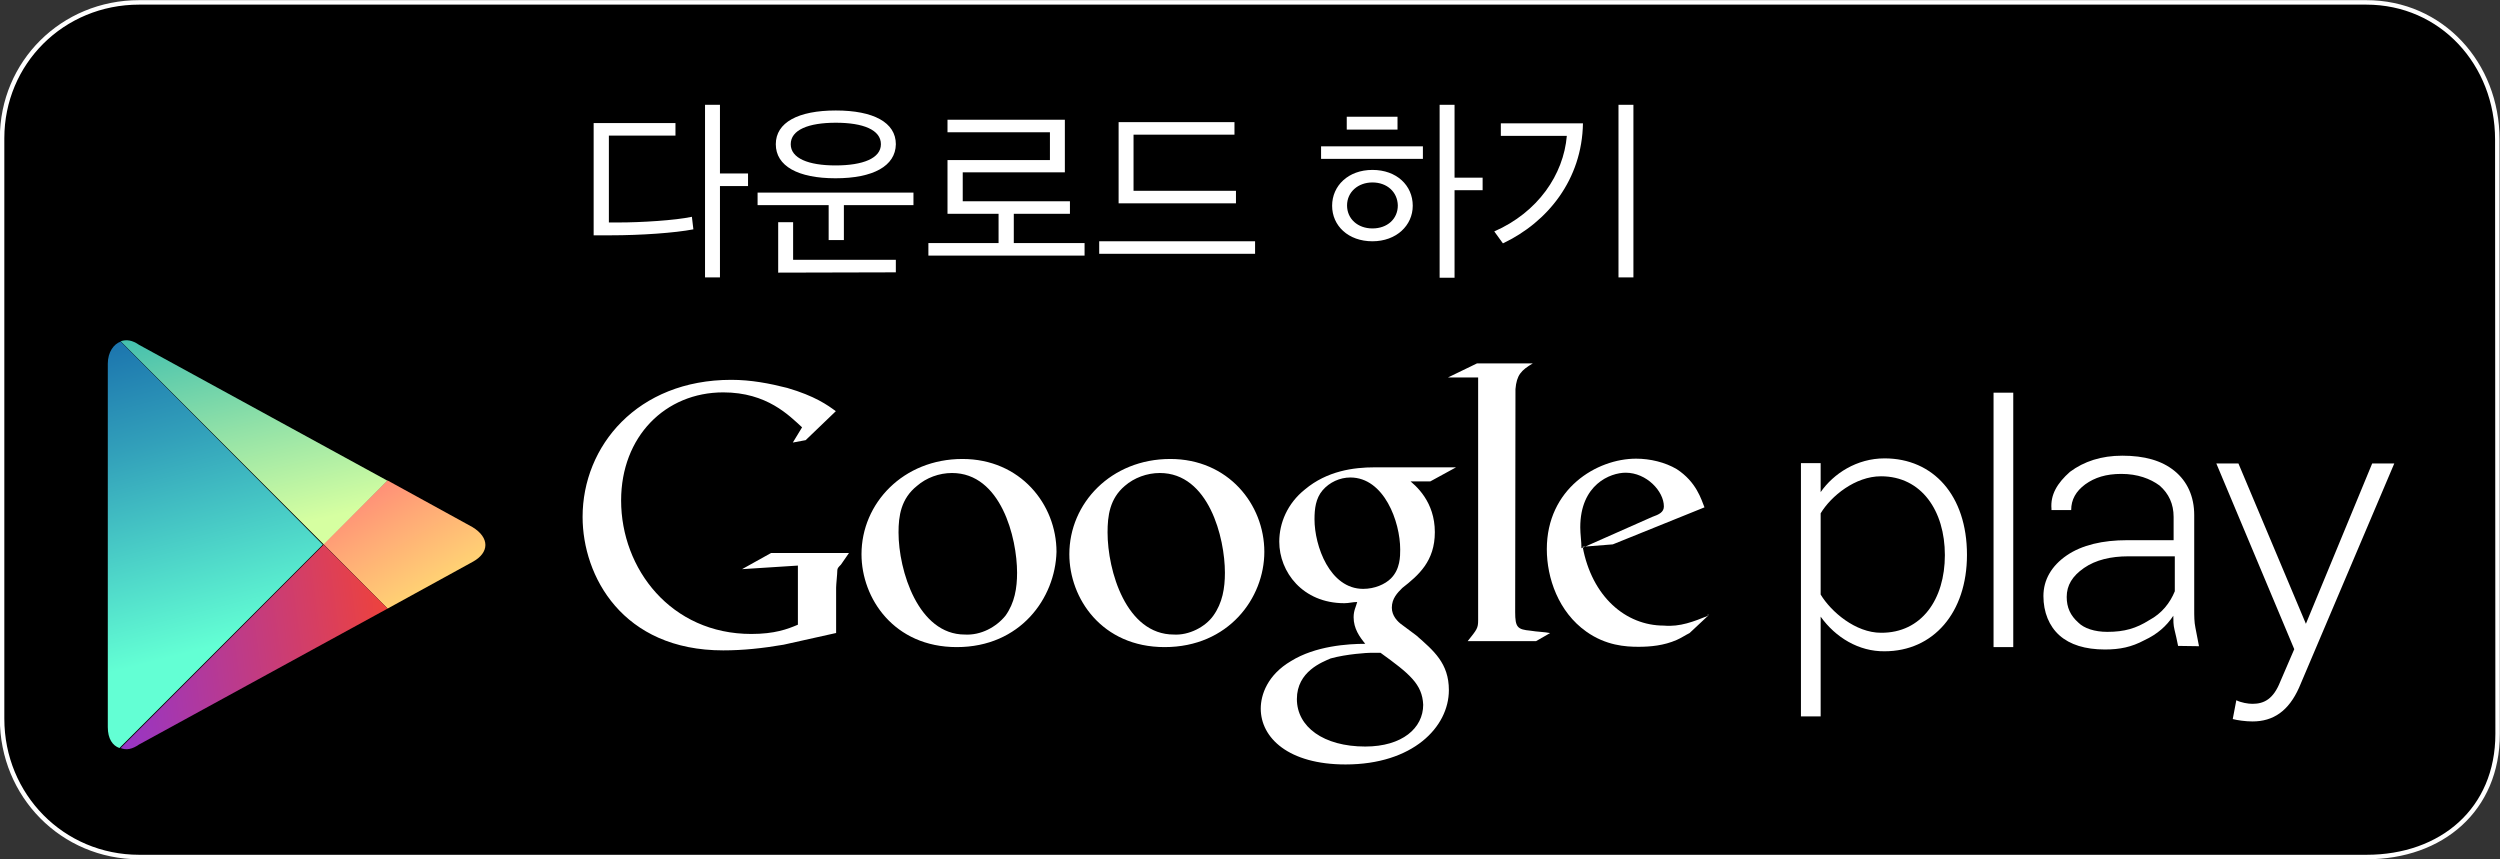 <?xml version="1.0" encoding="utf-8"?>
<!-- Generator: Adobe Illustrator 18.1.0, SVG Export Plug-In . SVG Version: 6.00 Build 0)  -->
<svg version="1.1" id="SemiBold" xmlns="http://www.w3.org/2000/svg" xmlns:xlink="http://www.w3.org/1999/xlink" x="0px" y="0px"
	 viewBox="2.4 153.9 837.2 287.7" enable-background="new 2.4 153.9 837.2 287.7" xml:space="preserve">
<rect x="2.4" y="153.9" width="837.2" height="287.7" fill="#333333" stroke="none"/>
<g>
	<path stroke="#FFFFFF" stroke-width="1.5" stroke-miterlimit="10" d="M838.8,399.7c0,25.3-18.7,41.2-43.9,41.2H49
		c-25.7,0-45.9-20.6-45.9-46.3V200.2c0-25.3,20.2-45.5,45.9-45.5h745.8c25.3,0,43.9,20.6,43.9,45.9L838.8,399.7L838.8,399.7z"/>
	<g>
		<g>
			<path fill="#FFFFFF" d="M574.4,360.1l-6.2,5.8c-1.6,0.8-2.7,1.6-4.3,2.3c-4.3,1.9-8.9,2.3-12.8,2.3c-4.3,0-10.9-0.4-17.5-5.1
				c-9.3-6.6-13.2-17.9-13.2-27.6c0-20.2,16.7-30.3,29.9-30.3c4.7,0,9.7,1.2,13.6,3.5c6.6,4.3,8.2,10.1,9.3,12.8l-30.7,12.4
				l-10.1,0.8c3.1,16.7,14.4,26.4,27.2,26.4C565,363.9,569.7,362,574.4,360.1C574,359.7,574.7,359.3,574.4,360.1z M555.7,327
				c2.3-0.8,3.9-1.6,3.9-3.5c0-5.1-5.8-11.3-12.8-11.3c-5.1,0-15.2,3.9-15.2,18.3c0,2.3,0.4,4.7,0.4,7L555.7,327z"/>
			<path fill="#FFFFFF" d="M509.8,358.9c0,5.1,0.8,5.8,5.1,6.2c2.3,0.4,4.7,0.4,6.6,0.8l-4.7,2.7h-22.9c3.1-3.9,3.5-4.3,3.5-7v-3.1
				v-78.2h-10.1l9.7-4.7h18.7c-3.9,2.3-5.4,3.9-5.8,8.6L509.8,358.9L509.8,358.9z"/>
			<path fill="#FFFFFF" d="M473.6,314.2c3.1,2.3,9.3,7.8,9.3,17.9c0,9.7-5.4,14.4-10.9,18.7c-1.6,1.6-3.5,3.5-3.5,6.6
				c0,2.7,1.9,4.7,3.5,5.8l4.7,3.5c5.8,5.1,10.9,9.3,10.9,18.3c0,12.4-12.1,24.9-34.6,24.9c-19.1,0-28.4-8.9-28.4-18.7
				c0-4.7,2.3-11.3,10.1-15.9c8.2-5.1,19.1-5.8,24.9-5.8c-1.9-2.3-3.9-5.1-3.9-8.9c0-2.3,0.8-3.5,1.2-5.1c-1.6,0-2.7,0.4-4.3,0.4
				c-14,0-21.8-10.5-21.8-20.6c0-6.2,2.7-12.8,8.6-17.5c7.4-6.2,16.3-7.4,23.3-7.4H490l-8.6,4.7h-7.8V314.2z M464.7,372.5
				c-1.2,0-1.6,0-3.1,0c-1.2,0-8.2,0.4-13.6,1.9c-2.7,1.2-11.3,4.3-11.3,13.6s8.9,15.9,22.9,15.9c12.4,0,19.4-6.2,19.4-14
				C478.7,383,474.4,379.5,464.7,372.5z M468.2,347.6c3.1-3.1,3.1-7.4,3.1-9.7c0-9.3-5.4-24.1-16.7-24.1c-3.5,0-7,1.6-9.3,4.3
				c-2.3,2.7-2.7,6.2-2.7,9.7c0,8.9,5.1,23.3,16.3,23.3C462.7,351.1,466.2,349.6,468.2,347.6z"/>
			<path fill="#FFFFFF" d="M392.4,370.6c-21,0-31.9-16.3-31.9-31.1c0-17.1,14-31.9,33.8-31.9c19.4,0,31.5,15.2,31.5,31.1
				C425.8,354.2,413.8,370.6,392.4,370.6z M408.7,360.1c3.1-4.3,3.9-9.3,3.9-14.4c0-11.7-5.4-33.4-21.8-33.4
				c-4.3,0-8.6,1.6-11.7,4.3c-5.1,4.3-5.8,10.1-5.8,15.6c0,12.8,6.2,34.2,22.2,34.2C400.5,366.7,406,363.9,408.7,360.1z"/>
			<path fill="#FFFFFF" d="M322.8,370.6c-21,0-31.9-16.3-31.9-31.1c0-17.1,14-31.9,33.8-31.9c19.4,0,31.5,15.2,31.5,31.1
				C355.8,354.2,344.1,370.6,322.8,370.6z M339.1,360.1c3.1-4.3,3.9-9.3,3.9-14.4c0-11.7-5.4-33.4-21.8-33.4
				c-4.3,0-8.6,1.6-11.7,4.3c-5.4,4.3-6.2,10.1-6.2,15.6c0,12.8,6.6,34.2,22.2,34.2C330.9,366.7,336,363.9,339.1,360.1z"/>
			<path fill="#FFFFFF" d="M282.3,365.9l-17.5,3.9c-7,1.2-13.6,1.9-20.2,1.9c-33.8,0-47.1-24.9-47.1-44.7
				c0-23.7,18.3-45.9,49.8-45.9c6.6,0,12.8,1.2,18.7,2.7c9.3,2.7,13.6,5.8,16.3,7.8l-10.1,9.7l-4.3,0.8l3.1-5.1
				c-4.3-3.9-11.7-11.7-26.4-11.7c-19.4,0-34.2,14.8-34.2,36.2c0,22.9,16.7,44.7,43.6,44.7c7.8,0,12.1-1.6,15.6-3.1v-19.8l-18.7,1.2
				l9.7-5.4h26.1L284,343c-0.8,0.8-1.2,1.2-1.2,1.9c0,1.2-0.4,4.7-0.4,5.8v15.2H282.3z"/>
		</g>
		<g>
			<path fill="#FFFFFF" d="M612.1,360.4v33.4h-6.6V309h6.6v9.7c4.3-6.2,12.1-11.3,21.4-11.3c16.3,0,27.6,12.4,27.6,32.3
				c0,19.4-11.3,32.3-27.6,32.3C624.9,372.1,617.1,367.4,612.1,360.4z M653.7,339.8c0-14.8-7.8-26.4-21.4-26.4
				c-8.6,0-16.7,6.6-20.2,12.4V353c3.5,5.8,11.7,12.8,20.2,12.8C645.9,365.9,653.7,354.6,653.7,339.8z"/>
			<path fill="#FFFFFF" d="M670,370.6v-85.2h6.6v85.2L670,370.6L670,370.6z"/>
			<path fill="#FFFFFF" d="M751.3,388.4c1.6,0.8,3.9,1.2,5.4,1.2c3.9,0,7-1.6,9.3-7.4l4.7-10.9l-26.1-62.2h7.4l22.6,53.7l22.2-53.7
				h7.4l-31.9,75.1c-3.5,7.8-8.6,11.3-15.6,11.3c-2.3,0-5.1-0.4-6.6-0.8L751.3,388.4z"/>
			<path fill="#FFFFFF" d="M731.8,370.2c-0.4-1.9-0.8-3.9-1.2-5.4c-0.4-1.6-0.4-3.1-0.4-4.7c-2.3,3.5-5.4,6.2-9.7,8.2
				c-4.3,2.3-8.2,3.1-13.2,3.1c-6.6,0-11.7-1.6-15.2-4.7c-3.5-3.1-5.4-7.8-5.4-13.2c0-5.4,2.7-10.1,7.8-13.6s12.1-5.1,20.2-5.1h15.6
				V327c0-4.3-1.6-7.8-4.7-10.5c-3.1-2.3-7.4-3.9-12.8-3.9c-5.1,0-8.9,1.2-12.1,3.5c-3.1,2.3-4.7,5.1-4.7,8.6h-6.6v-0.4
				c-0.4-4.7,1.9-8.6,6.2-12.4c4.7-3.5,10.5-5.4,17.5-5.4c7.4,0,13.2,1.6,17.5,5.1s6.6,8.6,6.6,14.8v31.5c0,2.3,0,4.3,0.4,6.2
				c0.4,1.9,0.8,4.3,1.2,6.2L731.8,370.2L731.8,370.2z M708.1,365.5c5.8,0,9.7-1.2,14-3.9c4.3-2.3,7-5.8,8.6-9.7v-11.7h-15.6
				c-5.8,0-10.9,1.2-14.8,3.9c-3.9,2.7-5.8,5.8-5.8,9.7c0,3.5,1.2,6.2,3.9,8.6C700.3,364.3,703.8,365.5,708.1,365.5z"/>
		</g>
	</g>
	<g>
		<polygon fill="none" points="110.8,336.3 132.2,314.9 132.2,314.9 110.8,336.3 42.8,268.3 42.8,268.3 110.8,336.3 42.8,404.4 
			42.8,404.4 110.8,336.3 132.2,357.7 132.2,357.7 		"/>
		
			<linearGradient id="SVGID_1_" gradientUnits="userSpaceOnUse" x1="513.287" y1="-440.269" x2="490.211" y2="-454.711" gradientTransform="matrix(2.75 2.75 -2.75 2.75 -2525.389 129.915)">
			<stop  offset="0" style="stop-color:#D6FFA1"/>
			<stop  offset="0.326" style="stop-color:#93E2A7"/>
			<stop  offset="1" style="stop-color:#00A3B5"/>
		</linearGradient>
		<path fill="url(#SVGID_1_)" d="M132.2,314.9L49,269.4c-2.3-1.6-4.3-1.9-6.2-1.2l68.1,68.1L132.2,314.9z"/>
		
			<linearGradient id="SVGID_2_" gradientUnits="userSpaceOnUse" x1="499.873" y1="-452.6" x2="529.793" y2="-444.779" gradientTransform="matrix(2.75 2.75 -2.75 2.75 -2525.389 129.915)">
			<stop  offset="0" style="stop-color:#FF177B"/>
			<stop  offset="0.672" style="stop-color:#FFA976"/>
			<stop  offset="1" style="stop-color:#FFEC73"/>
		</linearGradient>
		<path fill="url(#SVGID_2_)" d="M132.2,357.7l28.4-15.6c5.8-3.1,5.8-8.2,0-11.7l-28.4-15.6l-21.4,21.4L132.2,357.7z"/>
		
			<linearGradient id="SVGID_3_" gradientUnits="userSpaceOnUse" x1="516.53" y1="-429.24" x2="484.086" y2="-448.329" gradientTransform="matrix(2.75 2.75 -2.75 2.75 -2525.389 129.915)">
			<stop  offset="0" style="stop-color:#63FFD4"/>
			<stop  offset="0.485" style="stop-color:#32A0BA"/>
			<stop  offset="0.835" style="stop-color:#1262A9"/>
			<stop  offset="1" style="stop-color:#064AA2"/>
		</linearGradient>
		<path fill="url(#SVGID_3_)" d="M42.8,268.3c-2.3,0.8-4.3,3.5-4.3,7.4v121.7c0,3.9,1.6,6.2,3.9,7l68.1-68.1L42.8,268.3z"/>
		
			<linearGradient id="SVGID_4_" gradientUnits="userSpaceOnUse" x1="528.397" y1="-444.453" x2="508.42" y2="-418.135" gradientTransform="matrix(2.75 2.75 -2.75 2.75 -2525.389 129.915)">
			<stop  offset="0" style="stop-color:#FF4521"/>
			<stop  offset="0.341" style="stop-color:#D43E65"/>
			<stop  offset="0.793" style="stop-color:#9F36B9"/>
			<stop  offset="1" style="stop-color:#8A33DB"/>
		</linearGradient>
		<path fill="url(#SVGID_4_)" d="M42.8,404.4c1.9,0.8,3.9,0.4,6.2-1.2l83.2-45.5l-21.4-21.4L42.8,404.4z"/>
	</g>
	<g enable-background="new    ">
		<path fill="#FFFFFF" d="M209.6,228.4c7.5,0,18.9-0.7,24.5-1.9l0.5,4.2c-6.2,1.2-17.6,2-27.7,2h-5.7v-37.6h27.4v4.2h-22.3v29.1
			L209.6,228.4L209.6,228.4z M243.5,212h9.4v4.2h-9.4v30.6h-5V189h5V212z"/>
		<path fill="#FFFFFF" d="M279.9,234.3v-11.7h-23.8v-4.2h52.2v4.2H285v11.7H279.9z M282.2,213.6c-12.6,0-20-4.1-20-11.4
			c0-7.3,7.5-11.3,20.1-11.3s20.1,4,20.1,11.3C302.3,209.5,294.8,213.6,282.2,213.6z M263,245.2v-16.9h5v12.6h34.4v4.2L263,245.2
			L263,245.2z M267.2,202.2c0,4.7,5.9,7.1,15,7.1c9.2,0,15.2-2.4,15.2-7.1c0-4.8-5.9-7.2-15.1-7.2S267.2,197.4,267.2,202.2z"/>
		<path fill="#FFFFFF" d="M313.3,239.5v-4.2h23.5v-9.8h-17.1v-18H354v-9.3h-34.3V194H359v17.6h-34.2v9.7h35.9v4.2h-18.8v9.8h23.7
			v4.2H313.3z"/>
		<path fill="#FFFFFF" d="M370.5,238.9v-4.2h52.2v4.2H370.5z M377,222v-27.2h38.8v4.2H382v18.8h34.3v4.2H377z"/>
		<path fill="#FFFFFF" d="M444.8,207.1v-4.2h34.1v4.2H444.8z M462,234.7c-8.1,0-13.5-5.2-13.5-11.9c0-6.7,5.4-12,13.5-12
			s13.5,5.2,13.5,12C475.5,229.4,470,234.7,462,234.7z M453.4,197.3V193h17v4.3H453.4z M462,215c-4.8,0-8.5,3.2-8.5,7.7
			s3.6,7.7,8.5,7.7c5,0,8.5-3.2,8.5-7.7C470.4,218.2,466.9,215,462,215z M489.5,217.7v29.2h-5V189h5v24.4h9.4v4.2h-9.4V217.7z"/>
		<path fill="#FFFFFF" d="M505.7,235.4l-2.9-4c14.6-6.4,23.2-19,24.3-32H505v-4.2h27.5C532.2,214,520.7,228.3,505.7,235.4z
			 M544.4,246.8V189h5v57.8H544.4z"/>
	</g>
</g>
</svg>
